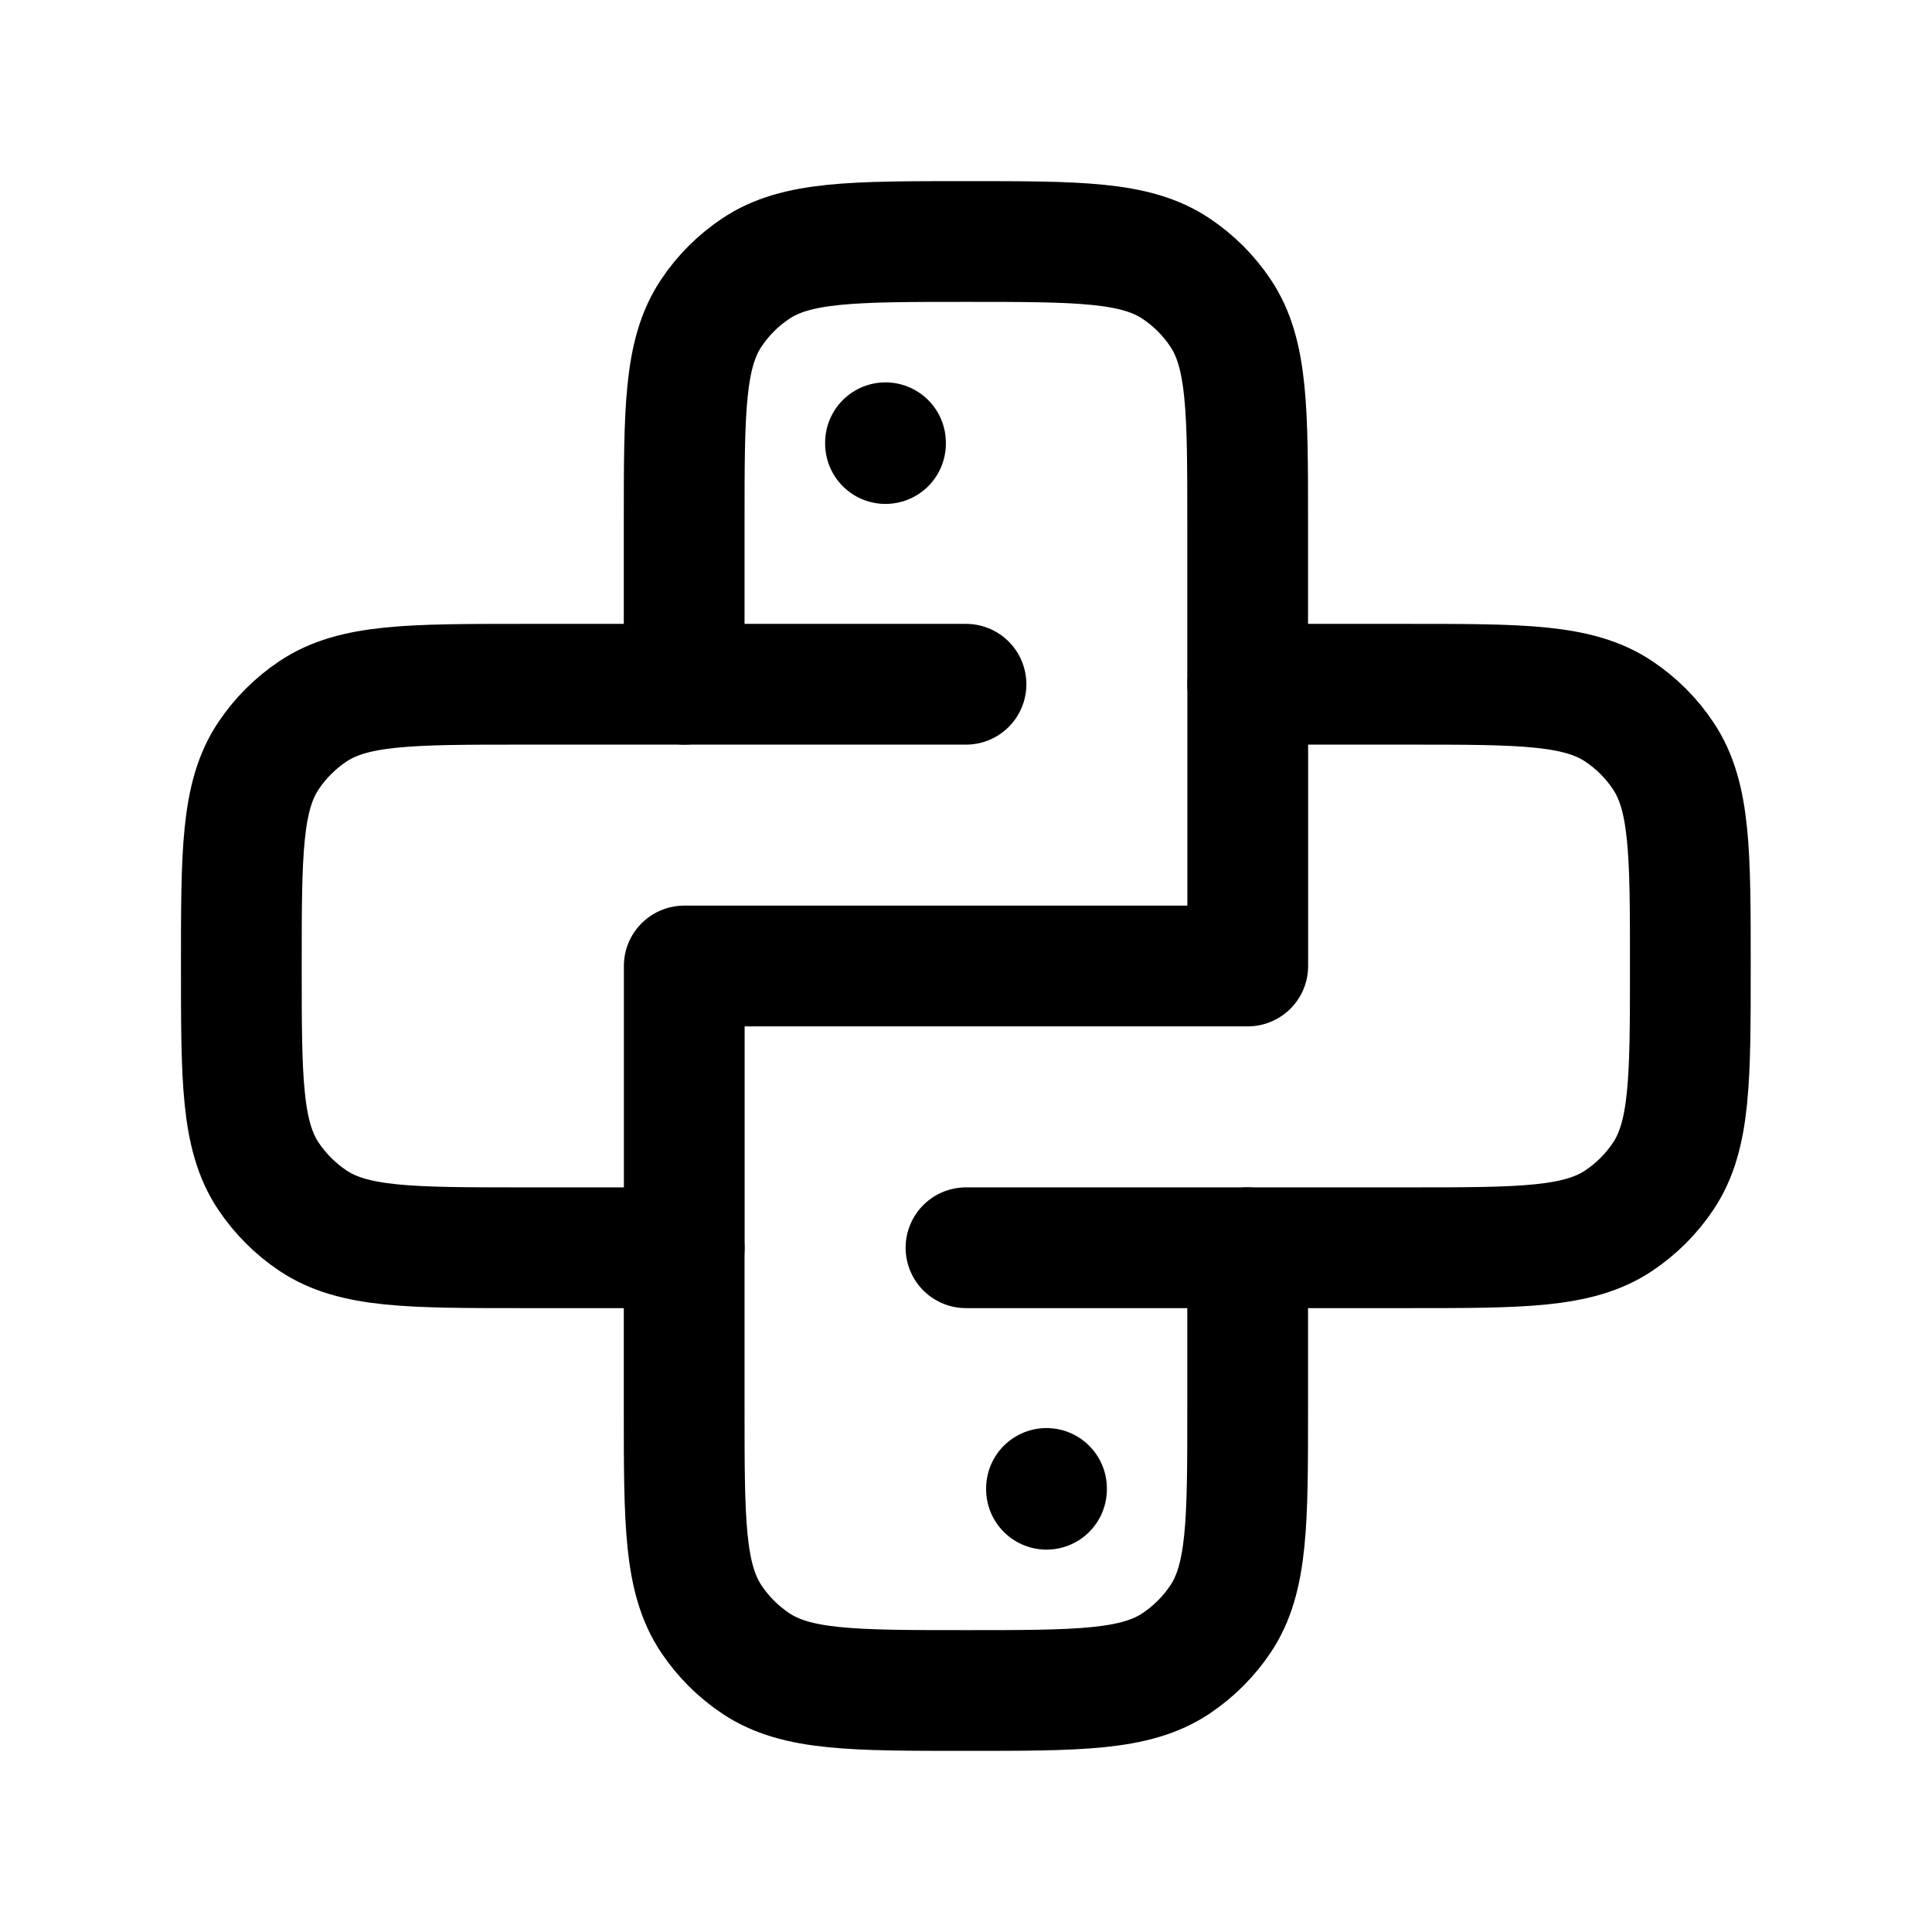 <svg width="24" height="24" viewBox="0 0 24 24" fill="none" xmlns="http://www.w3.org/2000/svg">
    <path class="pr-icon-duotone-secondary" d="M17.497 8.5H15.498V12H8.498V17.5C8.498 18.904 8.498 19.607 8.835 20.111C8.981 20.329 9.169 20.517 9.387 20.663C9.891 21 10.594 21 11.998 21C13.402 21 14.105 21 14.609 20.663C14.828 20.517 15.015 20.329 15.161 20.111C15.498 19.607 15.498 18.904 15.498 17.5V15.5H17.497C18.902 15.5 19.604 15.5 20.108 15.163C20.327 15.017 20.514 14.829 20.66 14.611C20.997 14.107 20.997 13.405 20.997 12C20.997 10.595 20.997 9.893 20.66 9.389C20.514 9.17 20.327 8.983 20.108 8.837C19.604 8.5 18.902 8.5 17.497 8.5Z"/>
    <path d="M11 5.5V5.51" stroke="currentColor" stroke-width="1.5" stroke-linecap="round"/>
    <path d="M13 18.49V18.5" stroke="currentColor" stroke-width="1.5" stroke-linecap="round"/>
    <path d="M17.498 8.5H15.499V6.5C15.499 5.096 15.499 4.393 15.162 3.889C15.016 3.67 14.828 3.483 14.61 3.337C14.106 3 13.403 3 11.999 3C10.594 3 9.892 3 9.388 3.337C9.169 3.483 8.982 3.67 8.836 3.889C8.499 4.393 8.499 5.096 8.499 6.5V8.5H6.498C5.094 8.5 4.391 8.5 3.887 8.837C3.669 8.983 3.481 9.17 3.335 9.389C2.998 9.893 2.998 10.595 2.998 12C2.998 13.405 2.998 14.107 3.335 14.611C3.481 14.829 3.669 15.017 3.887 15.163C4.391 15.5 5.094 15.5 6.498 15.5H8.499V17.5C8.499 18.904 8.499 19.607 8.836 20.111C8.982 20.329 9.169 20.517 9.388 20.663C9.892 21 10.594 21 11.999 21C13.403 21 14.106 21 14.61 20.663C14.828 20.517 15.016 20.329 15.162 20.111C15.499 19.607 15.499 18.904 15.499 17.5V15.5H17.498C18.902 15.5 19.605 15.5 20.109 15.163C20.328 15.017 20.515 14.829 20.661 14.611C20.998 14.107 20.998 13.405 20.998 12C20.998 10.595 20.998 9.893 20.661 9.389C20.515 9.17 20.328 8.983 20.109 8.837C19.605 8.5 18.902 8.5 17.498 8.5Z" stroke="currentColor" stroke-width="1.5" stroke-linecap="round" stroke-linejoin="round"/>
    <path d="M15.5 8.5V12H8.5V15.5M12 15.5H15.5M8.5 8.5H12" stroke="currentColor" stroke-width="1.5" stroke-linecap="round" stroke-linejoin="round"/>
</svg>
